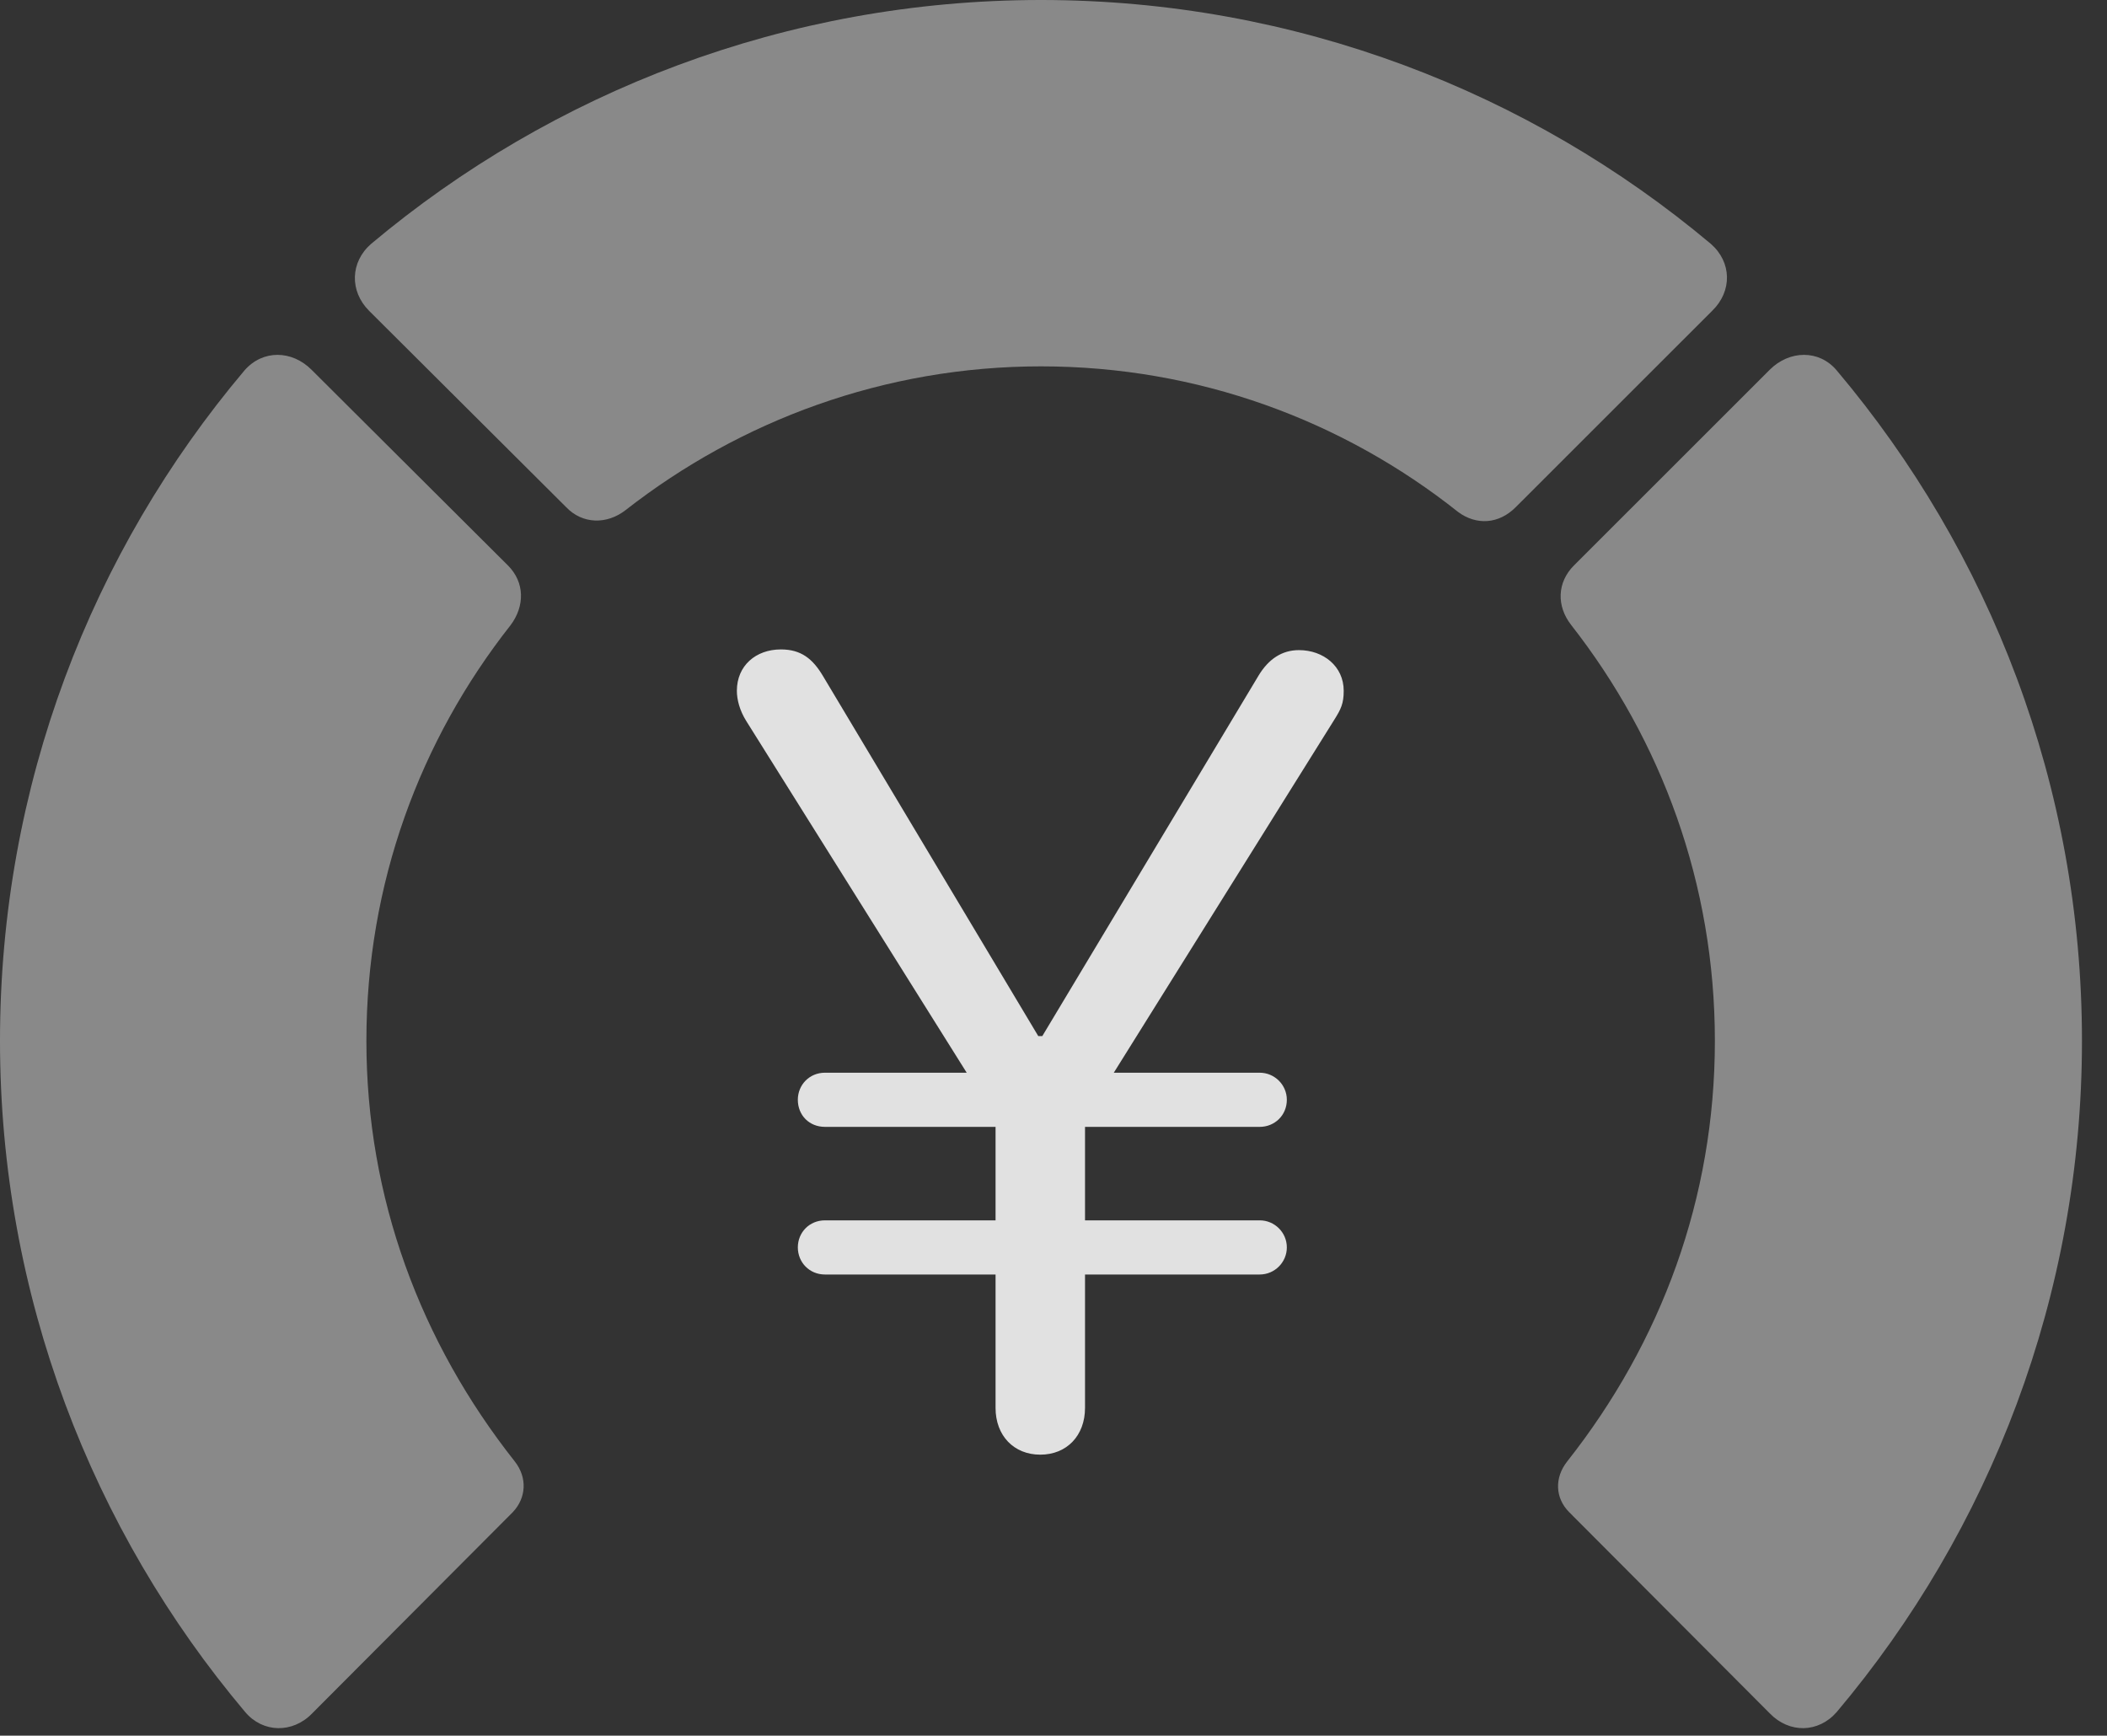 <?xml version="1.0" encoding="UTF-8"?>
<!--Generator: Apple Native CoreSVG 341-->
<!DOCTYPE svg
PUBLIC "-//W3C//DTD SVG 1.1//EN"
       "http://www.w3.org/Graphics/SVG/1.1/DTD/svg11.dtd">
<svg version="1.1" xmlns="http://www.w3.org/2000/svg" xmlns:xlink="http://www.w3.org/1999/xlink" viewBox="0 0 30.381 25.029">
 <rect x="0" y="0" width="30.381" height="25.029" fill="#333333" stroke="none"/>
 <g>
  <rect height="25.029" opacity="0" width="30.381" x="0" y="0"/>
  <path d="M30.02 15.01C30.02 11.328 28.691 7.959 26.484 5.342C26.23 5.039 25.801 5.049 25.518 5.332L22.695 8.154C22.451 8.398 22.441 8.74 22.656 9.014C23.955 10.674 24.727 12.744 24.727 15.01C24.727 17.275 23.955 19.355 22.598 21.074C22.412 21.309 22.422 21.602 22.627 21.807L25.518 24.707C25.801 25 26.221 24.99 26.484 24.688C28.691 22.07 30.02 18.682 30.02 15.01Z" fill="white" fill-opacity="0.425"/>
  <path d="M15.01 5.283C17.275 5.283 19.365 6.064 21.025 7.383C21.289 7.578 21.611 7.559 21.855 7.314L24.688 4.482C24.98 4.199 24.971 3.779 24.668 3.516C22.061 1.328 18.682 0 15.01 0C11.338 0 7.959 1.328 5.352 3.516C5.049 3.779 5.039 4.199 5.322 4.482L8.164 7.314C8.398 7.559 8.75 7.568 9.023 7.354C10.674 6.064 12.754 5.283 15.01 5.283Z" fill="white" fill-opacity="0.425"/>
  <path d="M0 15.01C0 18.682 1.328 22.07 3.535 24.688C3.789 24.99 4.219 25 4.502 24.707L7.393 21.807C7.588 21.602 7.607 21.309 7.422 21.074C6.064 19.355 5.283 17.275 5.283 15.01C5.283 12.744 6.055 10.674 7.363 9.014C7.568 8.74 7.568 8.398 7.324 8.154L4.492 5.332C4.209 5.049 3.789 5.039 3.525 5.342C1.318 7.959 0 11.328 0 15.01Z" fill="white" fill-opacity="0.425"/>
  <path d="M15 20.977C15.381 20.977 15.645 20.703 15.645 20.303L15.645 16.133L19.238 10.381C19.336 10.225 19.375 10.146 19.375 9.961C19.375 9.609 19.082 9.375 18.73 9.375C18.486 9.375 18.291 9.502 18.145 9.746L15.029 14.941L14.971 14.941L11.865 9.746C11.719 9.502 11.553 9.365 11.26 9.365C10.898 9.365 10.625 9.6 10.625 9.961C10.625 10.088 10.664 10.244 10.762 10.4L14.355 16.133L14.355 20.303C14.355 20.703 14.619 20.977 15 20.977ZM11.504 15.859C11.504 16.084 11.67 16.25 11.895 16.25L18.164 16.25C18.379 16.25 18.555 16.084 18.555 15.859C18.555 15.645 18.379 15.469 18.164 15.469L11.895 15.469C11.67 15.469 11.504 15.645 11.504 15.859ZM11.504 17.988C11.504 18.203 11.67 18.379 11.895 18.379L18.164 18.379C18.379 18.379 18.555 18.203 18.555 17.988C18.555 17.773 18.379 17.598 18.164 17.598L11.895 17.598C11.67 17.598 11.504 17.773 11.504 17.988Z" fill="white" fill-opacity="0.85"/>
 </g>
</svg>
